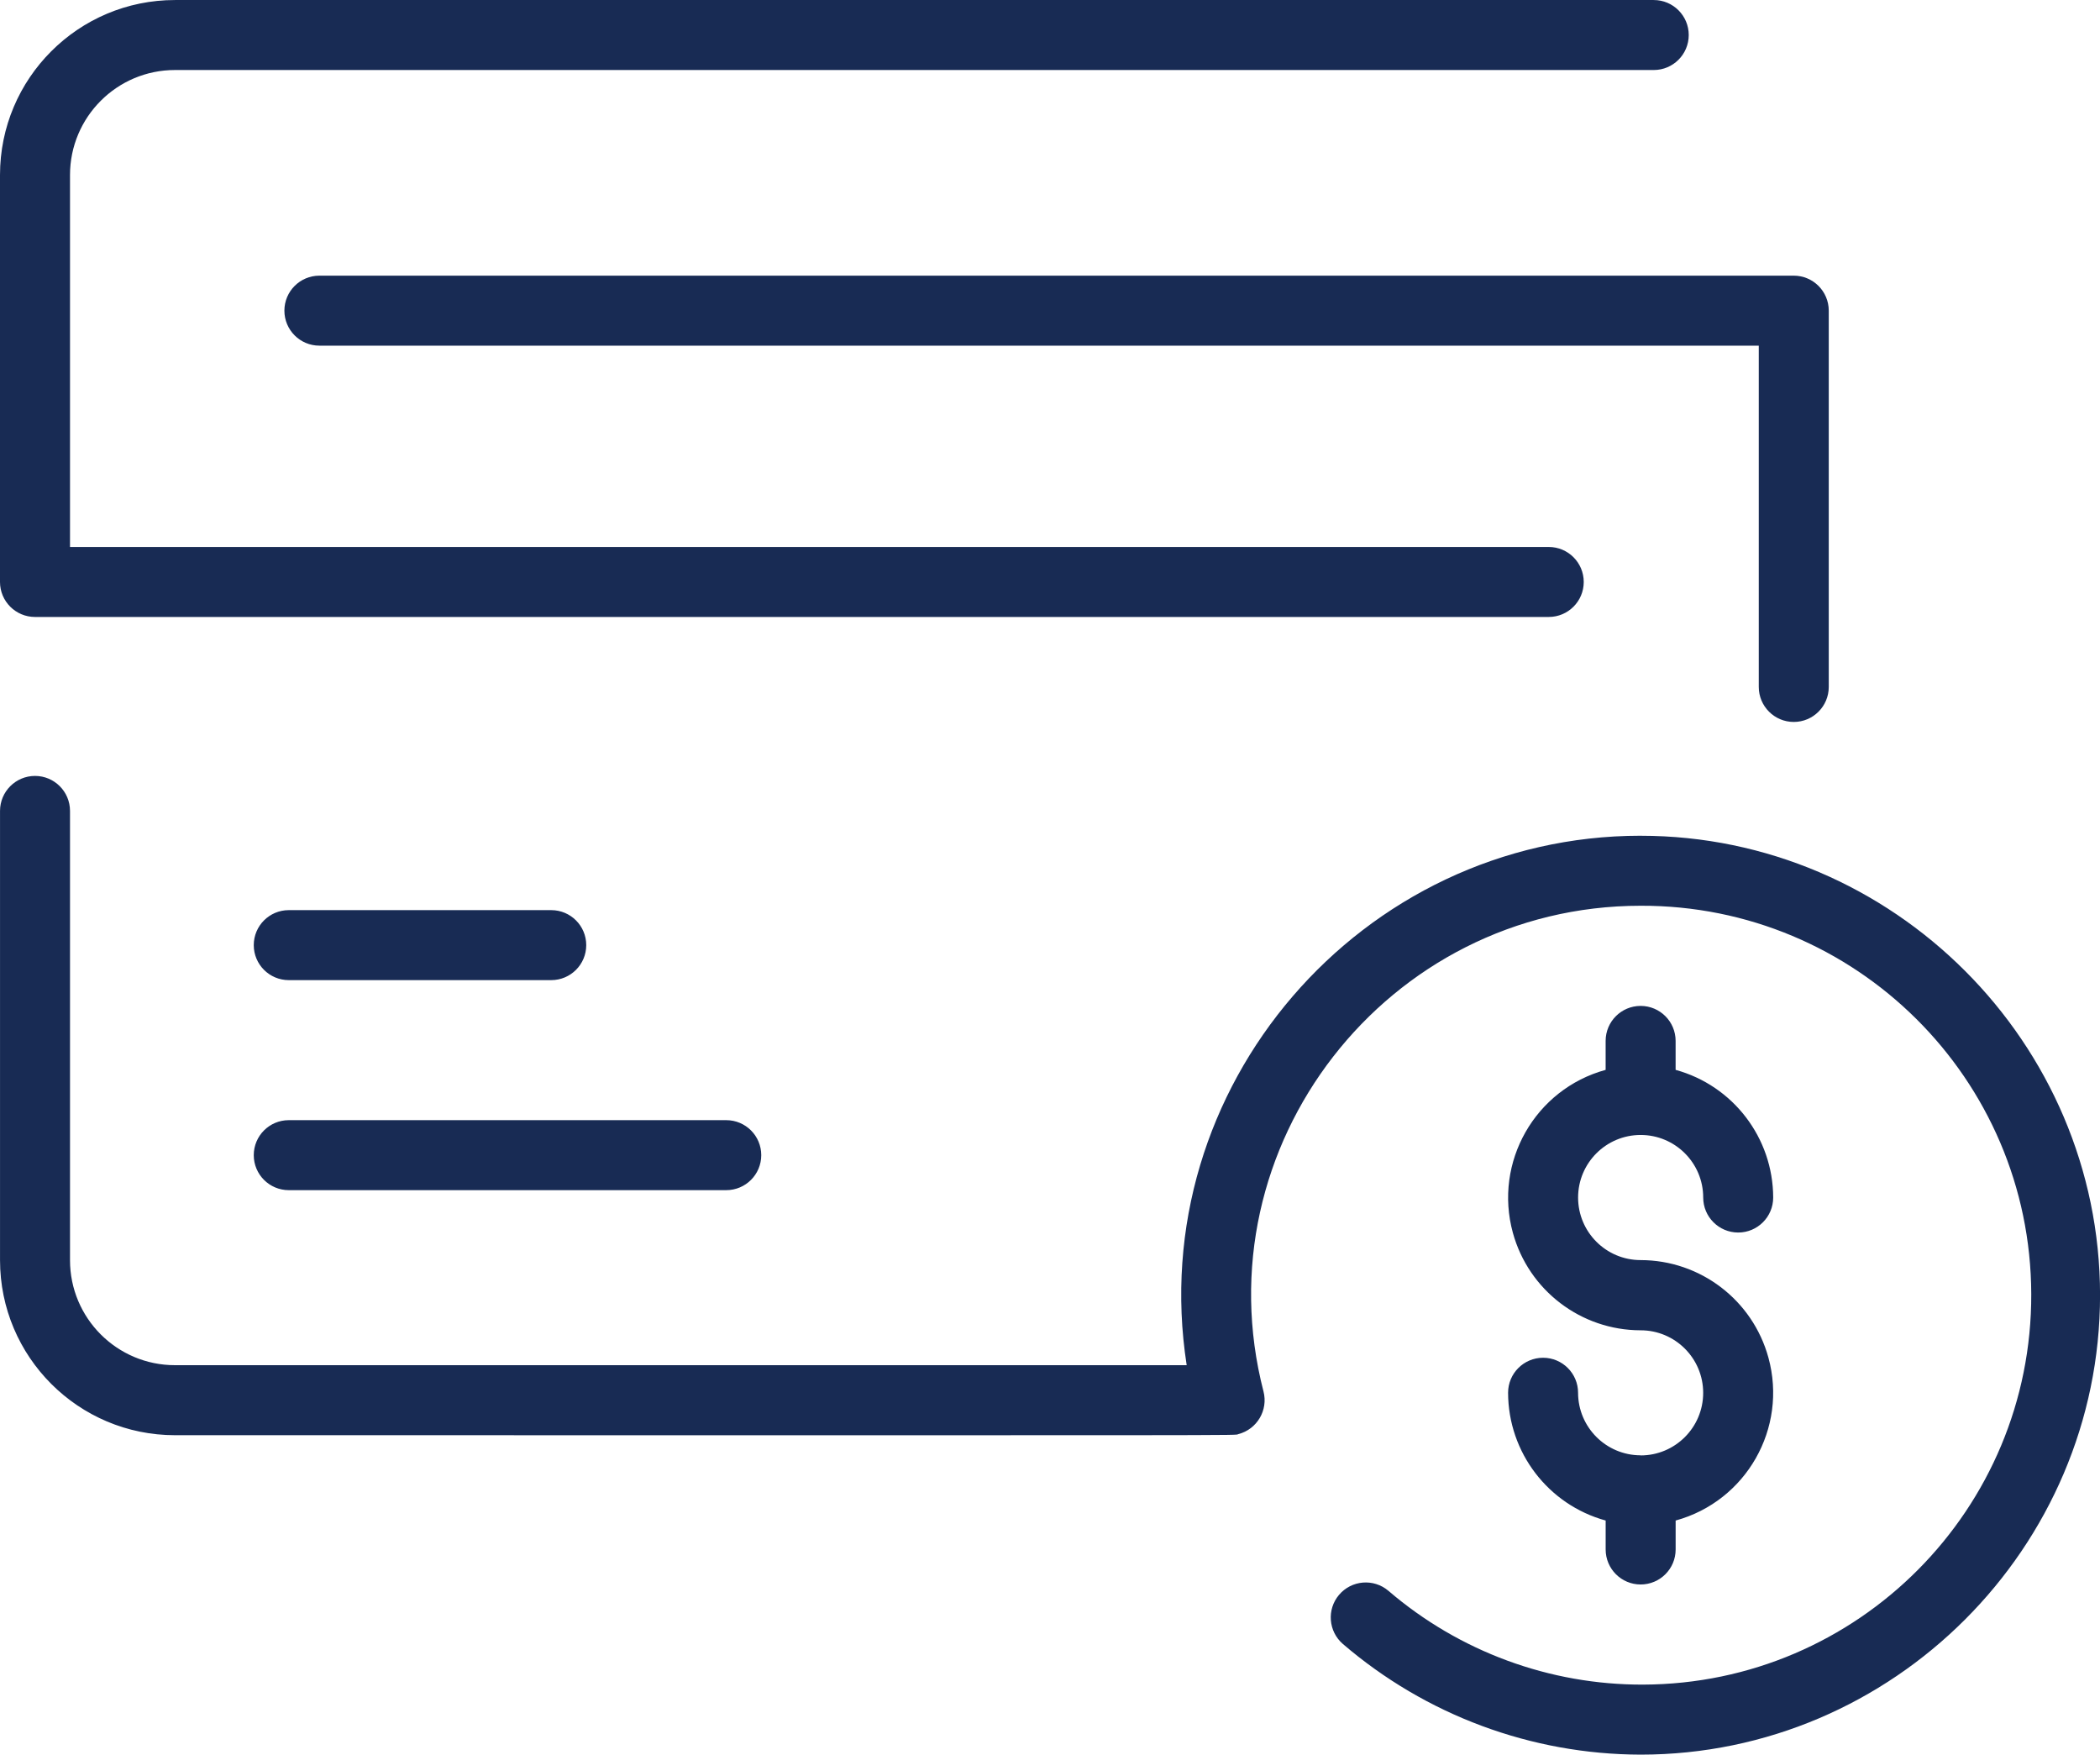 <?xml version="1.0" encoding="UTF-8"?>
<svg id="Capa_1" xmlns="http://www.w3.org/2000/svg" viewBox="0 0 800 668.33">
  <defs>
    <style>
      .cls-1 {
        fill: #182b54;
      }
    </style>
  </defs>
  <g id="_5._Card_payment">
    <path class="cls-1" d="M121.67,105h561.67c7.36,0,13.33,5.97,13.33,13.33v143.33c0,7.36-5.97,13.33-13.33,13.33s-13.33-5.97-13.33-13.33v-130H121.67c-7.36,0-13.33-5.97-13.33-13.33s5.97-13.33,13.33-13.33ZM13.33,235h576.67c7.36,0,13.33-5.97,13.33-13.33s-5.97-13.33-13.33-13.33H26.67V66.67c0-22.09,17.91-40,40-40h563.33c7.36,0,13.33-5.97,13.33-13.33s-5.97-13.33-13.33-13.33H66.67C29.85,0,0,29.85,0,66.67v155C0,229.03,5.97,235,13.33,235ZM110,373.33h100c7.36,0,13.33-5.97,13.33-13.33s-5.97-13.33-13.33-13.33h-100c-7.36,0-13.33,5.97-13.33,13.33s5.97,13.33,13.33,13.33ZM110,453.33h166.67c7.36,0,13.33-5.97,13.33-13.33s-5.97-13.33-13.33-13.33H110c-7.36,0-13.33,5.97-13.33,13.33s5.97,13.33,13.33,13.33ZM625,554.33c-13.16-.02-23.81-10.68-23.83-23.83,0-7.36-5.97-13.33-13.33-13.33s-13.33,5.97-13.33,13.33c.04,22.73,15.25,42.64,37.17,48.67v11.03c0,7.36,5.97,13.33,13.33,13.33s13.33-5.97,13.33-13.33v-11.03c26.9-7.38,42.72-35.17,35.34-62.06-6.02-21.92-25.94-37.12-48.67-37.14-13.16,0-23.83-10.67-23.83-23.83s10.67-23.83,23.83-23.83,23.83,10.67,23.83,23.83h0c0,7.36,5.97,13.33,13.33,13.33s13.33-5.97,13.33-13.33c-.06-22.72-15.26-42.61-37.17-48.63v-11.03c0-7.36-5.97-13.33-13.33-13.33s-13.33,5.97-13.33,13.33v11.03c-26.9,7.38-42.72,35.17-35.34,62.06,6.02,21.92,25.94,37.12,48.67,37.14,13.16,0,23.83,10.67,23.83,23.83s-10.67,23.83-23.83,23.83v-.03ZM625,318.33c-106.48,0-189.37,95.92-172.93,201.67H66.67c-22.09,0-40-17.91-40-40v-171.12c0-7.36-5.97-13.33-13.33-13.33s-13.33,5.97-13.33,13.33v171.12c0,36.82,29.85,66.67,66.67,66.67,424.6,0,402.87.15,405.08-.42,7.13-1.85,11.41-9.12,9.57-16.25,0,0,0,0,0,0-24.1-93.33,46.95-185,143.68-185,81.92-.26,148.54,65.95,148.8,147.87s-65.95,148.54-147.87,148.8c-35.59.11-70.03-12.58-97.04-35.75-5.62-4.76-14.03-4.06-18.79,1.56-4.72,5.57-4.07,13.9,1.44,18.69,31.59,27.13,71.83,42.08,113.47,42.17,96.15,0,175-78.87,175-175s-78.87-175-175-175h0Z"/>
  </g>
</svg>
